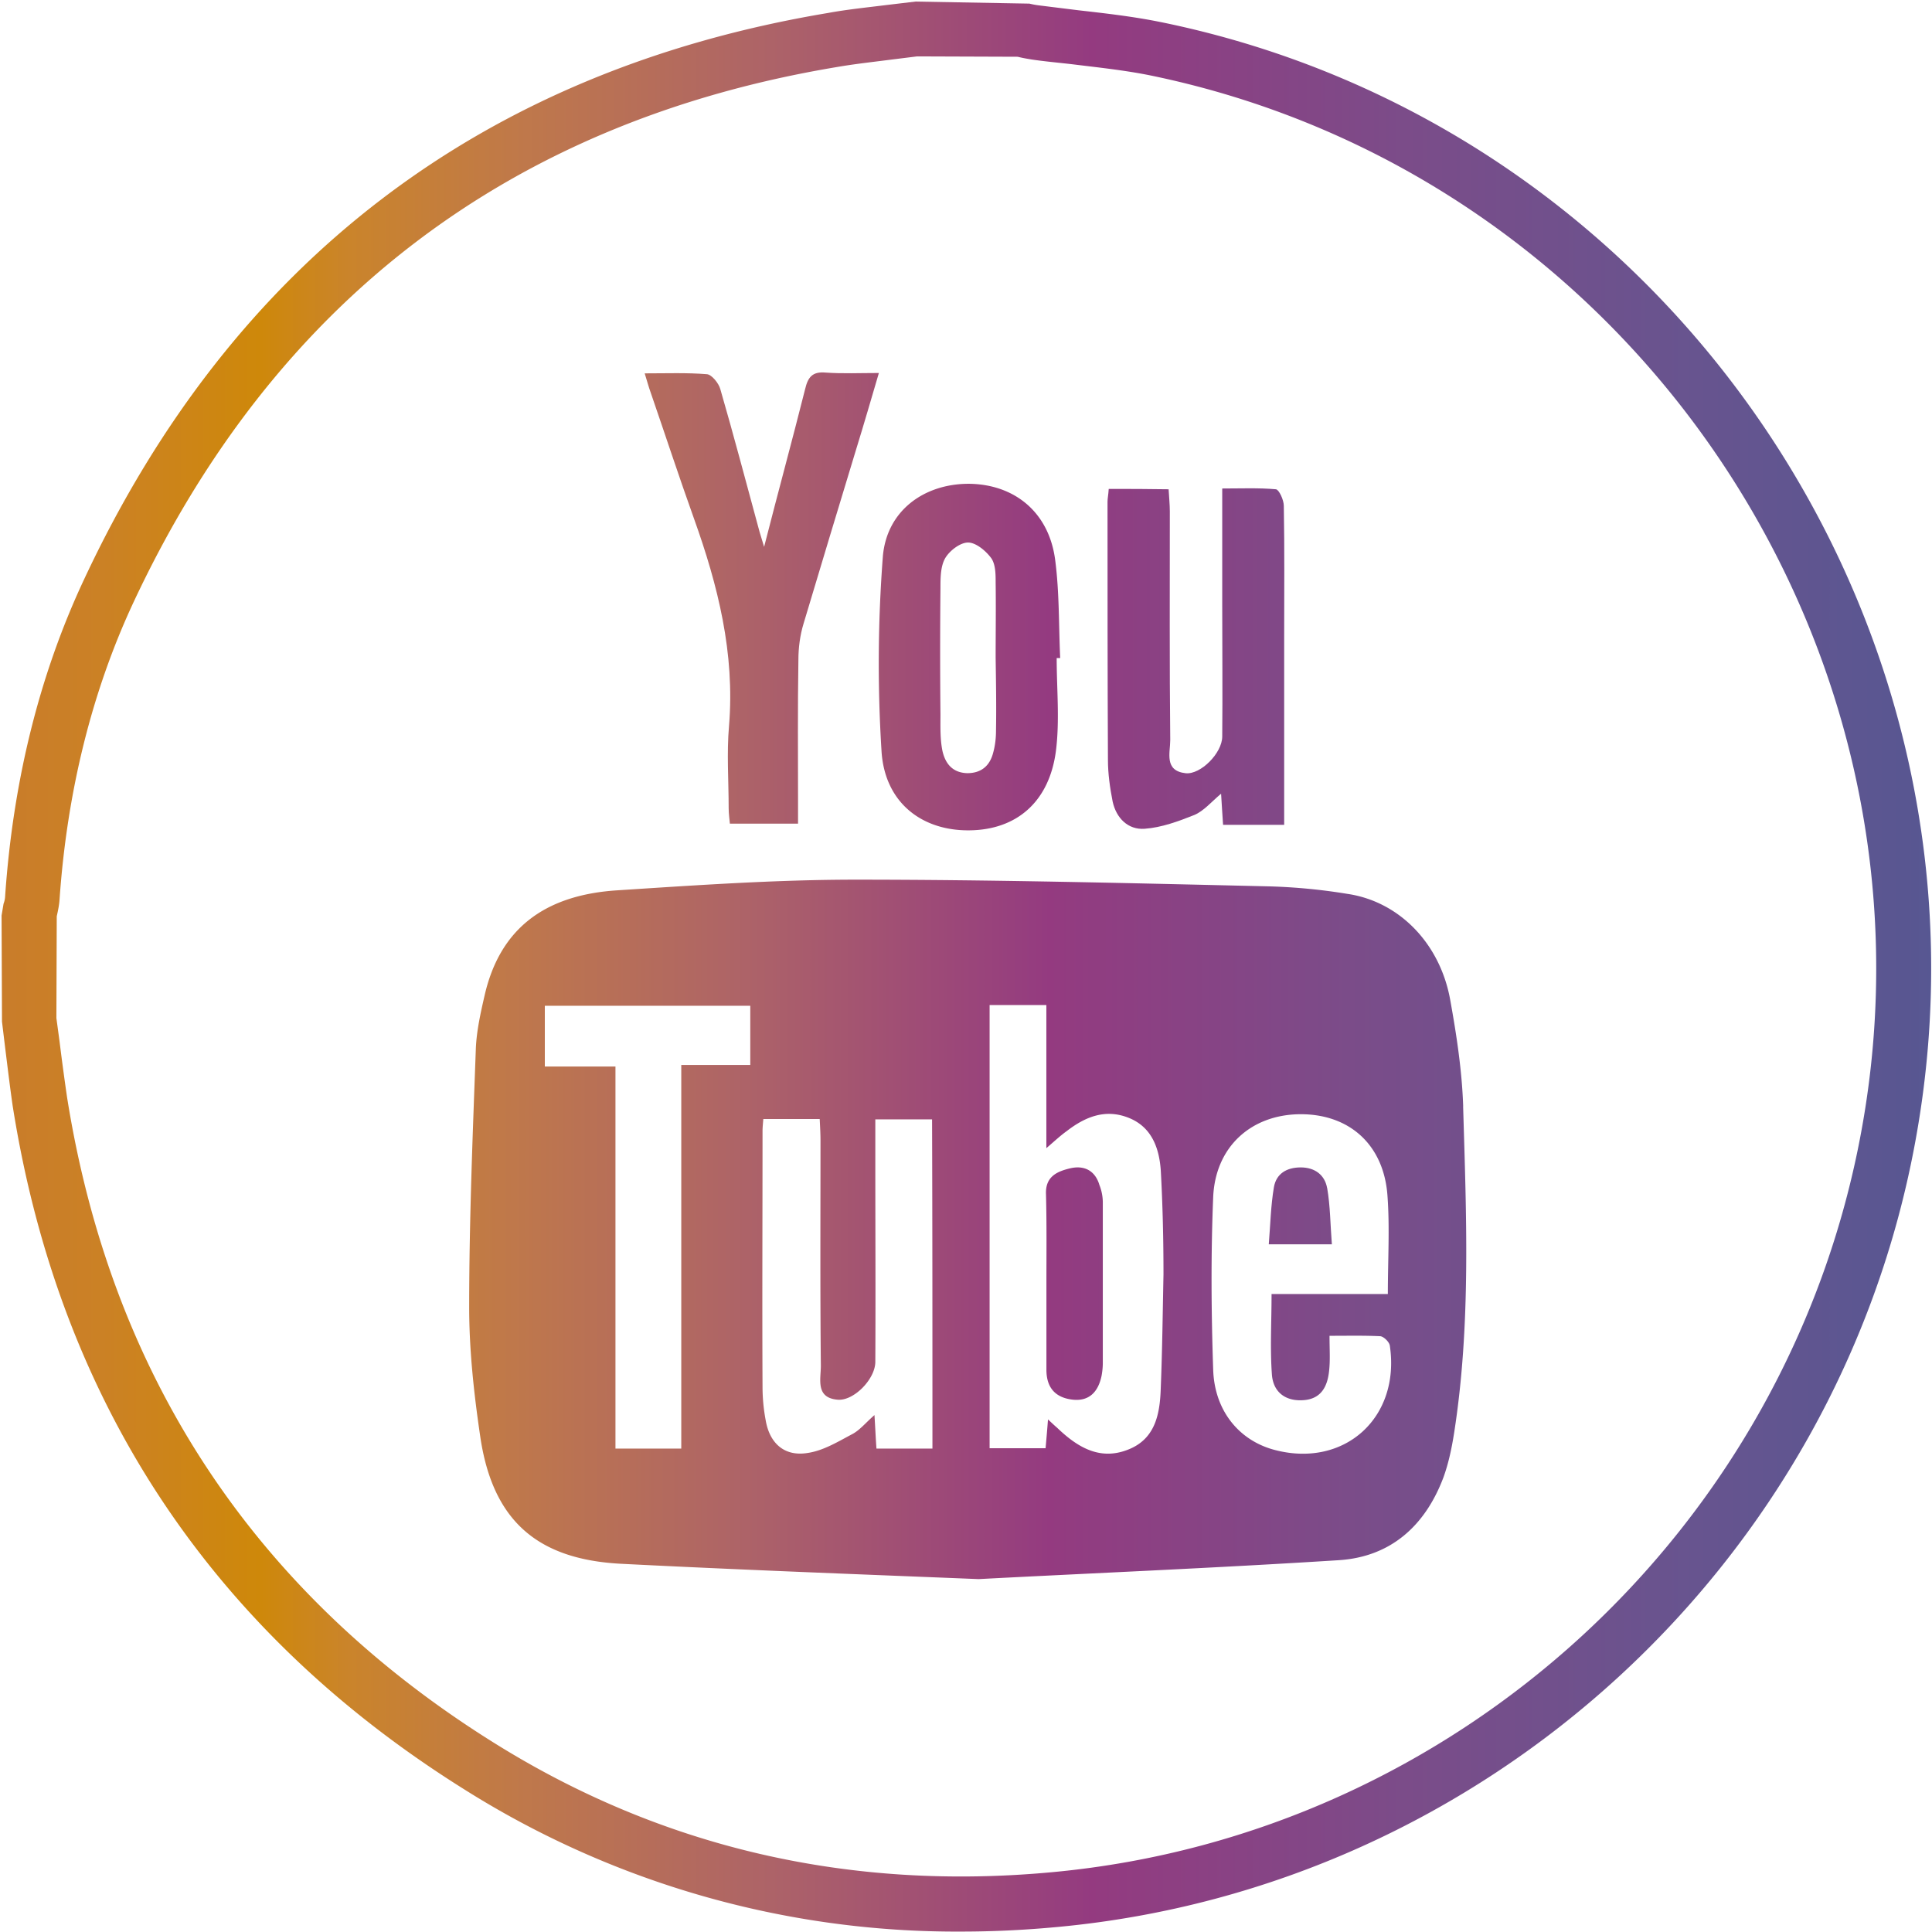 <svg xmlns="http://www.w3.org/2000/svg" width="32" height="32" viewBox="0 0 32 32">
    <defs>
        <linearGradient id="a" x1="-32.5%" x2="117.89%" y1="49.99%" y2="49.99%">
            <stop offset="0%" stop-color="#BD6044"/>
            <stop offset="8.822%" stop-color="#C16A3F"/>
            <stop offset="25.19%" stop-color="#CB8125"/>
            <stop offset="30.33%" stop-color="#CE880A"/>
            <stop offset="33.29%" stop-color="#CA842B"/>
            <stop offset="39.09%" stop-color="#BF784B"/>
            <stop offset="47.15%" stop-color="#AD6368"/>
            <stop offset="57.09%" stop-color="#953D7F"/>
            <stop offset="57.68%" stop-color="#943A80"/>
            <stop offset="57.94%" stop-color="#933B80"/>
            <stop offset="67.97%" stop-color="#7B4C89"/>
            <stop offset="77.5%" stop-color="#67548F"/>
            <stop offset="86.28%" stop-color="#555792"/>
            <stop offset="94.06%" stop-color="#475894"/>
            <stop offset="100%" stop-color="#415895"/>
        </linearGradient>
        <linearGradient id="b" x1="-542.341%" x2="696.71%" y1="50.091%" y2="50.091%">
            <stop offset="0%" stop-color="#BD6044"/>
            <stop offset="8.822%" stop-color="#C16A3F"/>
            <stop offset="25.19%" stop-color="#CB8125"/>
            <stop offset="30.33%" stop-color="#CE880A"/>
            <stop offset="33.29%" stop-color="#CA842B"/>
            <stop offset="39.09%" stop-color="#BF784B"/>
            <stop offset="47.15%" stop-color="#AD6368"/>
            <stop offset="57.09%" stop-color="#953D7F"/>
            <stop offset="57.68%" stop-color="#943A80"/>
            <stop offset="57.94%" stop-color="#933B80"/>
            <stop offset="67.97%" stop-color="#7B4C89"/>
            <stop offset="77.5%" stop-color="#67548F"/>
            <stop offset="86.28%" stop-color="#555792"/>
            <stop offset="94.06%" stop-color="#475894"/>
            <stop offset="100%" stop-color="#415895"/>
        </linearGradient>
        <linearGradient id="c" x1="-980.593%" x2="661.34%" y1="49.941%" y2="49.941%">
            <stop offset="0%" stop-color="#BD6044"/>
            <stop offset="8.822%" stop-color="#C16A3F"/>
            <stop offset="25.19%" stop-color="#CB8125"/>
            <stop offset="30.33%" stop-color="#CE880A"/>
            <stop offset="33.29%" stop-color="#CA842B"/>
            <stop offset="39.09%" stop-color="#BF784B"/>
            <stop offset="47.15%" stop-color="#AD6368"/>
            <stop offset="57.09%" stop-color="#953D7F"/>
            <stop offset="57.68%" stop-color="#943A80"/>
            <stop offset="57.94%" stop-color="#933B80"/>
            <stop offset="67.97%" stop-color="#7B4C89"/>
            <stop offset="77.5%" stop-color="#67548F"/>
            <stop offset="86.28%" stop-color="#555792"/>
            <stop offset="94.06%" stop-color="#475894"/>
            <stop offset="100%" stop-color="#415895"/>
        </linearGradient>
        <linearGradient id="d" x1="-109.793%" x2="181.246%" y1="50.053%" y2="50.053%">
            <stop offset="0%" stop-color="#BD6044"/>
            <stop offset="8.822%" stop-color="#C16A3F"/>
            <stop offset="25.19%" stop-color="#CB8125"/>
            <stop offset="30.33%" stop-color="#CE880A"/>
            <stop offset="33.29%" stop-color="#CA842B"/>
            <stop offset="39.09%" stop-color="#BF784B"/>
            <stop offset="47.15%" stop-color="#AD6368"/>
            <stop offset="57.09%" stop-color="#953D7F"/>
            <stop offset="57.68%" stop-color="#943A80"/>
            <stop offset="57.94%" stop-color="#933B80"/>
            <stop offset="67.97%" stop-color="#7B4C89"/>
            <stop offset="77.5%" stop-color="#67548F"/>
            <stop offset="86.28%" stop-color="#555792"/>
            <stop offset="94.06%" stop-color="#475894"/>
            <stop offset="100%" stop-color="#415895"/>
        </linearGradient>
        <linearGradient id="e" x1="-3002.817%" x2="1597.16%" y1="49.967%" y2="49.967%">
            <stop offset="0%" stop-color="#BD6044"/>
            <stop offset="8.822%" stop-color="#C16A3F"/>
            <stop offset="25.19%" stop-color="#CB8125"/>
            <stop offset="30.33%" stop-color="#CE880A"/>
            <stop offset="33.29%" stop-color="#CA842B"/>
            <stop offset="39.09%" stop-color="#BF784B"/>
            <stop offset="47.15%" stop-color="#AD6368"/>
            <stop offset="57.09%" stop-color="#953D7F"/>
            <stop offset="57.68%" stop-color="#943A80"/>
            <stop offset="57.94%" stop-color="#933B80"/>
            <stop offset="67.97%" stop-color="#7B4C89"/>
            <stop offset="77.5%" stop-color="#67548F"/>
            <stop offset="86.28%" stop-color="#555792"/>
            <stop offset="94.06%" stop-color="#475894"/>
            <stop offset="100%" stop-color="#415895"/>
        </linearGradient>
        <linearGradient id="f" x1="-2938.98%" x2="2163.327%" y1="49.976%" y2="49.976%">
            <stop offset="0%" stop-color="#BD6044"/>
            <stop offset="8.822%" stop-color="#C16A3F"/>
            <stop offset="25.19%" stop-color="#CB8125"/>
            <stop offset="30.33%" stop-color="#CE880A"/>
            <stop offset="33.29%" stop-color="#CA842B"/>
            <stop offset="39.09%" stop-color="#BF784B"/>
            <stop offset="47.15%" stop-color="#AD6368"/>
            <stop offset="57.09%" stop-color="#953D7F"/>
            <stop offset="57.68%" stop-color="#943A80"/>
            <stop offset="57.94%" stop-color="#933B80"/>
            <stop offset="67.97%" stop-color="#7B4C89"/>
            <stop offset="77.5%" stop-color="#67548F"/>
            <stop offset="86.28%" stop-color="#555792"/>
            <stop offset="94.06%" stop-color="#475894"/>
            <stop offset="100%" stop-color="#415895"/>
        </linearGradient>
        <linearGradient id="g" x1="-829.001%" x2="770.204%" y1="50.032%" y2="50.032%">
            <stop offset="0%" stop-color="#BD6044"/>
            <stop offset="8.822%" stop-color="#C16A3F"/>
            <stop offset="25.19%" stop-color="#CB8125"/>
            <stop offset="30.33%" stop-color="#CE880A"/>
            <stop offset="33.29%" stop-color="#CA842B"/>
            <stop offset="39.09%" stop-color="#BF784B"/>
            <stop offset="47.15%" stop-color="#AD6368"/>
            <stop offset="57.09%" stop-color="#953D7F"/>
            <stop offset="57.68%" stop-color="#943A80"/>
            <stop offset="57.94%" stop-color="#933B80"/>
            <stop offset="67.97%" stop-color="#7B4C89"/>
            <stop offset="77.5%" stop-color="#67548F"/>
            <stop offset="86.28%" stop-color="#555792"/>
            <stop offset="94.06%" stop-color="#475894"/>
            <stop offset="100%" stop-color="#415895"/>
        </linearGradient>
    </defs>
    <g fill="none" fill-rule="nonzero">
        <path fill="url(#a)" d="M19.226.366c-.45-.092-.908-.144-1.365-.196L17.215.09A1.444 1.444 0 0 1 17.05.06L15.164.026l-.496.059c-.32.04-.64.072-.954.13C8 1.17 3.854 4.33 1.391 9.6.653 11.174.216 12.937.085 14.844a.382.382 0 0 1-.026.124l-.033.196.007 1.757.052.43c.04.32.078.64.124.96.77 4.892 3.285 8.7 7.478 11.325a15.281 15.281 0 0 0 8.228 2.357c.536 0 1.071-.026 1.62-.078 7.072-.666 12.91-6.021 14.19-13.015C33.288 10.397 27.678 2.09 19.227.366zM30.831 18.73c-1.208 6.602-6.713 11.65-13.381 12.277-3.377.32-6.498-.405-9.28-2.148-3.958-2.475-6.328-6.074-7.06-10.69a44.464 44.464 0 0 1-.124-.922l-.052-.385.006-1.685c.02-.091.04-.183.046-.274.124-1.79.536-3.448 1.221-4.918 2.332-4.99 6.25-7.974 11.657-8.875.3-.052.608-.085.908-.124l.418-.052 1.666.006c.078.02.156.033.235.046.222.033.444.052.666.078.43.053.862.098 1.286.183C27.011 2.88 32.3 10.717 30.831 18.73z"/>
        <path fill="url(#b)" d="M12.656 9.058c-.045-.157-.072-.229-.091-.307-.21-.77-.412-1.541-.634-2.305-.026-.098-.143-.242-.222-.248-.333-.027-.666-.014-1.031-.014.039.125.065.223.098.314.241.699.47 1.398.718 2.09.398 1.11.68 2.233.581 3.435-.04.45-.006.908-.006 1.365 0 .085.013.176.02.254h1.129v-.352c0-.79-.007-1.574.006-2.364 0-.196.027-.405.085-.595.288-.966.582-1.933.875-2.9.125-.404.242-.809.373-1.253-.32 0-.601.013-.882-.007-.222-.02-.294.079-.34.275-.215.855-.444 1.691-.679 2.612z"/>
        <path fill="url(#c)" d="M18.364 8.098c-.006.098-.02.157-.02.215 0 1.424 0 2.848.007 4.271 0 .23.033.464.078.693.06.274.255.47.53.45.28-.02.561-.124.822-.228.157-.066.281-.216.444-.353.013.19.02.346.033.516h1.012v-.372-2.756c0-.718.007-1.437-.006-2.155 0-.098-.079-.268-.13-.275-.288-.026-.576-.013-.89-.013v1.953c0 .718.007 1.437 0 2.155 0 .274-.358.634-.606.608-.36-.04-.255-.34-.255-.549-.013-1.26-.007-2.527-.007-3.788 0-.117-.013-.235-.02-.366-.345-.006-.652-.006-.992-.006z"/>
        <path fill="url(#d)" d="M16.464 3.762c-.02-.595-.111-1.189-.216-1.77-.17-.934-.849-1.626-1.704-1.75A9.625 9.625 0 0 0 13.25.118C10.965.065 8.686.007 6.4.007c-1.313 0-2.625.091-3.938.176C1.222.26.502.843.255 1.927c-.066.287-.13.574-.144.862C.059 4.219 0 5.656 0 7.086c0 .712.078 1.43.183 2.142.202 1.384.934 2.037 2.331 2.11 1.907.097 3.814.169 5.924.254 1.86-.098 3.918-.183 5.975-.314.856-.058 1.424-.574 1.724-1.371.085-.235.137-.483.176-.731.281-1.796.203-3.605.15-5.414zM4.656 3.076H3.513V9.43h-1.09V3.102h-1.17V2.096h3.403v.98zM7.673 9.43h-.927c-.013-.176-.02-.346-.033-.555-.143.124-.241.248-.365.314-.235.124-.477.274-.738.313-.386.065-.634-.157-.699-.542a2.99 2.99 0 0 1-.052-.542c-.007-1.417 0-2.828 0-4.245 0-.059.006-.117.013-.202h.934c.006.124.013.241.013.359 0 1.24-.007 2.488.006 3.729 0 .222-.091.529.275.561.267.027.627-.34.627-.627.006-1.103 0-2.2 0-3.304v-.712h.94c.006 1.816.006 3.625.006 5.453zm3.782-1.006c-.013.425-.085.85-.549 1.026-.47.183-.842-.052-1.169-.366-.039-.033-.072-.065-.15-.137-.013.176-.026.32-.04.477H8.62v-7.34h.94v2.37c.144-.124.236-.21.334-.28.313-.243.653-.38 1.045-.216.372.156.49.502.516.862.032.574.045 1.149.045 1.724-.013.633-.02 1.26-.045 1.88zm1.9 1.032c-.594-.15-1.012-.646-1.032-1.338-.032-.947-.039-1.9 0-2.848.033-.836.627-1.371 1.437-1.378.816-.006 1.391.503 1.45 1.352.039.53.006 1.065.006 1.626H13.29c0 .464-.026.901.006 1.339.026.307.248.444.536.418.287-.026.385-.235.411-.483.02-.177.007-.36.007-.582.307 0 .574-.006.842.007.059.007.15.098.157.157.176 1.188-.745 2.024-1.894 1.73z" transform="translate(7.771 14.563)"/>
        <path fill="url(#e)" d="M14.21 5.113c-.039-.215-.202-.34-.437-.34s-.405.105-.444.327c-.052.307-.059.627-.085.947h1.045c-.026-.326-.026-.633-.078-.934z" transform="translate(7.771 14.563)"/>
        <path fill="url(#f)" d="M10.436 5.055c-.072-.229-.248-.32-.477-.268-.222.052-.418.137-.405.431.013.496.007.993.007 1.482v1.424c0 .3.15.464.437.496.255.027.418-.11.477-.398.013-.072.02-.144.02-.209V5.375a.793.793 0 0 0-.06-.32z" transform="translate(7.771 14.563)"/>
        <path fill="url(#g)" d="M17.56 10.9c-.025-.542-.012-1.091-.084-1.633-.105-.784-.673-1.247-1.43-1.254-.745 0-1.365.45-1.424 1.215a23.22 23.22 0 0 0-.02 3.232c.06.836.667 1.3 1.45 1.293.784-.006 1.326-.47 1.437-1.312.065-.51.013-1.025.013-1.541h.059zM16.497 12.1c0 .118-.013.242-.045.36-.053.215-.19.346-.431.346-.249-.007-.366-.164-.412-.373-.039-.196-.032-.398-.032-.6-.007-.7-.007-1.392 0-2.09 0-.17 0-.36.078-.497.072-.124.248-.26.379-.26.13 0 .294.136.385.26.072.105.072.268.072.405.006.412 0 .83 0 1.241.006.405.013.803.006 1.208z"/>
    </g>
</svg>
